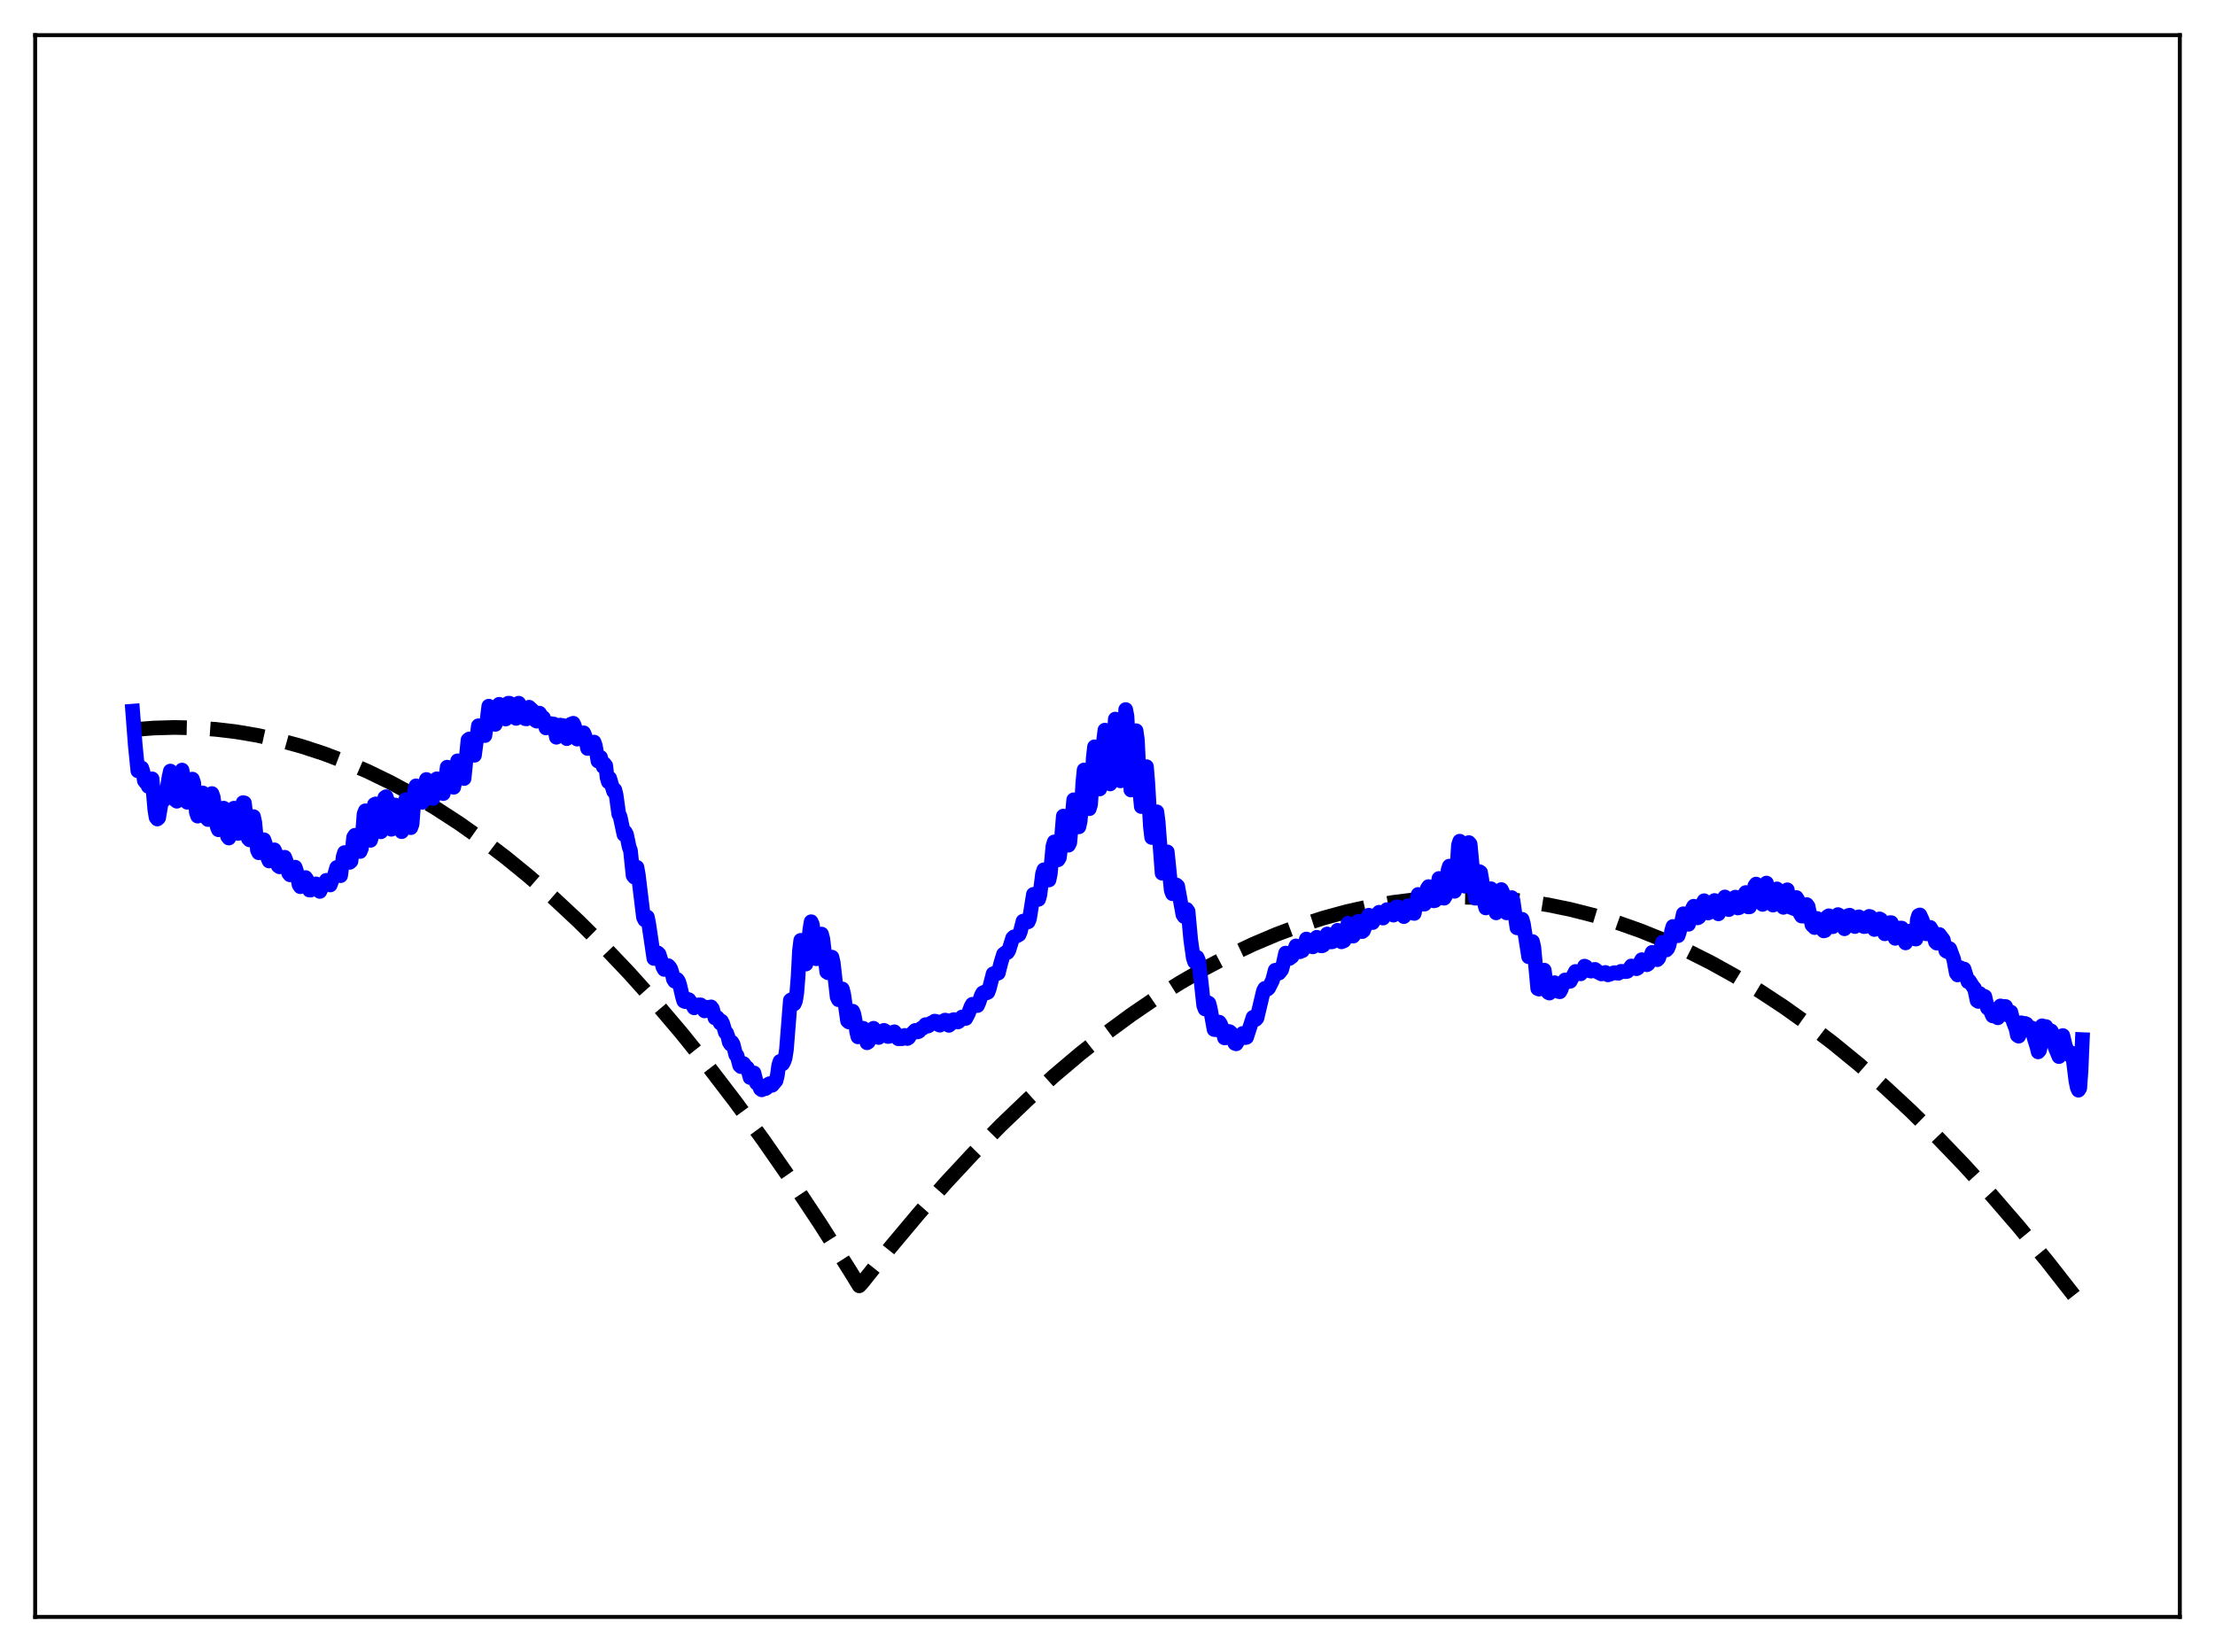<?xml version="1.0" encoding="utf-8" standalone="no"?>
<!DOCTYPE svg PUBLIC "-//W3C//DTD SVG 1.1//EN"
  "http://www.w3.org/Graphics/SVG/1.1/DTD/svg11.dtd">
<svg xmlns:xlink="http://www.w3.org/1999/xlink" width="453.6pt" height="338.4pt" viewBox="0 0 453.6 338.4" xmlns="http://www.w3.org/2000/svg" version="1.1">
 <defs>
  <style type="text/css">*{stroke-linejoin: round; stroke-linecap: butt}</style>
 </defs>
 <g id="figure_1">
  <g id="patch_1">
   <path d="M 0 338.4 
L 453.6 338.4 
L 453.6 0 
L 0 0 
z
" style="fill: #ffffff"/>
  </g>
  <g id="axes_1">
   <g id="patch_2">
    <path d="M 7.2 331.2 
L 446.4 331.2 
L 446.4 7.2 
L 7.2 7.2 
z
" style="fill: #ffffff"/>
   </g>
   <g id="matplotlib.axis_1"/>
   <g id="matplotlib.axis_2"/>
   <g id="line2d_1">
    <path d="M 27.164 149.466 
L 31.423 149.131 
L 35.681 149.007 
L 39.94 149.095 
L 44.199 149.395 
L 48.458 149.907 
L 52.717 150.631 
L 57.242 151.633 
L 61.767 152.874 
L 66.292 154.354 
L 70.817 156.073 
L 75.343 158.031 
L 79.868 160.229 
L 84.393 162.666 
L 89.184 165.507 
L 93.975 168.616 
L 98.767 171.994 
L 103.558 175.64 
L 108.349 179.554 
L 113.407 183.976 
L 118.464 188.698 
L 123.521 193.718 
L 128.845 199.325 
L 134.169 205.263 
L 139.492 211.533 
L 145.082 218.472 
L 150.672 225.777 
L 156.262 233.446 
L 162.118 241.873 
L 167.974 250.7 
L 173.83 259.928 
L 175.959 263.383 
L 176.492 262.833 
L 182.348 255.492 
L 188.204 248.509 
L 193.793 242.177 
L 199.383 236.17 
L 204.973 230.49 
L 210.563 225.135 
L 215.887 220.338 
L 221.21 215.836 
L 226.534 211.631 
L 231.591 207.909 
L 236.649 204.454 
L 241.706 201.265 
L 246.764 198.344 
L 251.821 195.689 
L 256.612 193.42 
L 261.404 191.39 
L 266.195 189.6 
L 270.986 188.049 
L 275.777 186.737 
L 280.569 185.665 
L 285.36 184.832 
L 289.885 184.265 
L 294.41 183.912 
L 298.935 183.772 
L 303.46 183.846 
L 307.985 184.133 
L 312.511 184.634 
L 317.036 185.348 
L 321.561 186.276 
L 326.352 187.491 
L 331.143 188.946 
L 335.935 190.64 
L 340.726 192.573 
L 345.517 194.746 
L 350.308 197.158 
L 355.1 199.809 
L 360.157 202.868 
L 365.215 206.193 
L 370.272 209.785 
L 375.329 213.644 
L 380.653 217.993 
L 385.977 222.639 
L 391.3 227.58 
L 396.624 232.816 
L 402.214 238.632 
L 407.804 244.775 
L 413.393 251.243 
L 419.249 258.368 
L 425.105 265.851 
L 426.436 267.602 
L 426.436 267.602 
" clip-path="url(#p76ac15c872)" style="fill: none; stroke-dasharray: 11.1,4.8; stroke-dashoffset: 0; stroke: #000000; stroke-width: 3"/>
   </g>
   <g id="line2d_2">
    <path d="M 27.164 145.665 
L 27.696 152.611 
L 28.228 157.892 
L 28.495 157.947 
L 28.761 157.478 
L 29.027 157.307 
L 29.293 158.104 
L 29.559 159.895 
L 29.825 160.252 
L 30.092 160.362 
L 30.358 161.072 
L 30.89 159.804 
L 31.156 159.535 
L 31.689 165.743 
L 31.955 167.411 
L 32.221 167.763 
L 32.487 167.527 
L 33.02 164.446 
L 33.286 163.93 
L 33.552 163.91 
L 33.818 163.556 
L 34.084 162.374 
L 34.617 159.127 
L 34.883 157.937 
L 35.149 158.607 
L 35.948 163.92 
L 36.214 164.12 
L 36.746 160.496 
L 37.012 158.326 
L 37.279 157.733 
L 37.545 159.056 
L 38.343 164.338 
L 38.876 161.892 
L 39.142 159.844 
L 39.408 159.587 
L 39.674 160.377 
L 40.207 166.407 
L 40.473 167.17 
L 40.739 166.143 
L 41.271 162.663 
L 41.537 162.424 
L 41.804 163.707 
L 42.336 167.589 
L 42.602 167.877 
L 43.135 164.465 
L 43.401 162.544 
L 43.667 163.261 
L 44.465 169.312 
L 44.732 169.964 
L 44.998 169.252 
L 45.53 165.723 
L 45.796 165.533 
L 46.063 167.005 
L 46.595 171.322 
L 46.861 171.662 
L 47.393 168.358 
L 47.66 165.919 
L 47.926 165.539 
L 48.192 167.038 
L 48.724 170.716 
L 48.991 170.665 
L 49.523 166.526 
L 49.789 164.4 
L 50.055 164.464 
L 50.321 166.654 
L 50.588 170.11 
L 50.854 171.777 
L 51.12 172.045 
L 51.386 170.814 
L 51.919 167.268 
L 52.185 168.494 
L 52.717 174.113 
L 52.983 174.675 
L 53.249 174.601 
L 53.782 172.992 
L 54.048 172.005 
L 54.314 172.769 
L 54.847 175.767 
L 55.113 176.362 
L 55.379 176.291 
L 55.911 174.938 
L 56.177 174.066 
L 56.444 174.665 
L 56.976 177.361 
L 57.242 177.556 
L 57.508 177.339 
L 58.307 175.59 
L 58.573 176.267 
L 59.105 178.848 
L 59.372 179.192 
L 59.638 179.195 
L 59.904 178.91 
L 60.436 177.62 
L 60.703 178.366 
L 61.235 181.224 
L 61.501 181.629 
L 61.767 181.474 
L 62.3 180.502 
L 62.566 179.751 
L 62.832 180.116 
L 63.364 182.317 
L 63.631 182.323 
L 64.163 181.907 
L 64.695 181.043 
L 64.961 181.462 
L 65.228 182.28 
L 65.494 182.597 
L 66.026 181.543 
L 66.825 180.318 
L 67.623 181.278 
L 68.156 179.841 
L 68.422 179.487 
L 68.954 177.69 
L 69.487 178.658 
L 69.753 179.369 
L 70.285 175.455 
L 70.551 174.634 
L 71.084 174.612 
L 71.616 176.644 
L 71.882 176.401 
L 72.415 171.503 
L 72.681 171.091 
L 73.213 172.048 
L 73.745 174.419 
L 74.012 173.769 
L 74.544 166.75 
L 74.81 166.078 
L 75.343 168.312 
L 75.875 172.135 
L 76.141 171.258 
L 76.673 164.781 
L 76.94 164.662 
L 77.206 165.052 
L 77.472 166.053 
L 78.004 170.383 
L 78.271 169.489 
L 78.803 163.361 
L 79.069 163.185 
L 79.335 163.938 
L 79.601 165.479 
L 80.134 169.869 
L 80.4 168.954 
L 80.666 166.325 
L 80.932 164.892 
L 81.199 165.176 
L 81.465 165.657 
L 81.731 167.05 
L 82.263 170.357 
L 82.529 168.917 
L 82.796 165.342 
L 83.062 163.794 
L 83.328 164.406 
L 84.127 169.536 
L 84.393 168.819 
L 84.925 161.905 
L 85.191 160.969 
L 85.724 162.779 
L 85.99 163.716 
L 86.522 164.34 
L 87.321 159.662 
L 87.587 160.14 
L 88.385 162.868 
L 88.652 163.576 
L 88.918 162.357 
L 89.184 160.412 
L 89.45 159.527 
L 89.716 159.774 
L 90.781 162.551 
L 91.047 161.139 
L 91.58 157.135 
L 91.846 157.326 
L 92.378 158.509 
L 92.911 161.266 
L 93.177 160.102 
L 93.443 157.202 
L 93.709 155.839 
L 94.241 156.287 
L 94.508 156.655 
L 95.04 159.469 
L 95.839 151.573 
L 96.105 151.365 
L 96.637 151.997 
L 97.169 154.708 
L 97.968 148.658 
L 98.5 149.016 
L 98.767 149.265 
L 99.033 150.378 
L 99.299 150.676 
L 99.565 148.961 
L 100.097 144.646 
L 100.364 144.868 
L 100.896 146.412 
L 101.162 147.86 
L 101.428 148.378 
L 101.961 144.925 
L 102.227 144.259 
L 103.025 146.208 
L 103.292 147.207 
L 103.558 147.284 
L 104.09 144.035 
L 104.356 144.044 
L 105.155 145.715 
L 105.421 146.804 
L 105.687 147.151 
L 106.22 144.032 
L 107.018 145.423 
L 107.551 147.22 
L 107.817 147.25 
L 108.349 144.859 
L 109.148 145.6 
L 109.414 146.403 
L 109.68 147.576 
L 109.946 147.726 
L 110.212 146.441 
L 110.479 146.078 
L 111.011 146.893 
L 111.277 147.008 
L 111.809 149.11 
L 112.076 148.602 
L 112.342 148.786 
L 112.608 148.207 
L 113.407 148.304 
L 113.939 151.018 
L 114.205 150.392 
L 114.471 148.917 
L 114.737 148.524 
L 115.004 148.743 
L 115.27 148.606 
L 115.536 148.95 
L 116.068 151.297 
L 116.335 150.433 
L 116.601 148.846 
L 116.867 148.357 
L 117.399 148.148 
L 117.665 148.719 
L 118.198 151.399 
L 118.464 151.252 
L 118.73 150.368 
L 119.263 150.45 
L 119.529 150.103 
L 119.795 150.72 
L 120.327 153.314 
L 120.86 152.05 
L 121.126 152.208 
L 121.392 152.198 
L 121.658 152.001 
L 121.924 152.761 
L 122.457 155.898 
L 122.989 155.129 
L 123.521 157.05 
L 123.788 156.488 
L 124.054 156.844 
L 124.32 159.288 
L 124.586 160.157 
L 124.852 159.398 
L 125.651 162.086 
L 125.917 161.794 
L 126.183 162.911 
L 126.716 166.763 
L 126.982 167.225 
L 127.78 170.949 
L 128.047 170.439 
L 128.313 170.946 
L 128.845 173.511 
L 129.111 174.208 
L 129.644 179.338 
L 129.91 179.672 
L 130.176 178.246 
L 130.442 177.652 
L 130.708 179.114 
L 131.773 187.89 
L 132.039 188.434 
L 132.305 187.807 
L 132.572 187.837 
L 132.838 189.137 
L 133.903 196.322 
L 134.169 196.192 
L 134.435 195.481 
L 134.701 195.182 
L 134.967 195.449 
L 135.5 197.126 
L 135.766 198.105 
L 136.032 198.578 
L 136.298 198.409 
L 136.564 197.892 
L 136.831 197.799 
L 137.097 198.05 
L 137.363 198.471 
L 137.629 199.29 
L 137.895 200.552 
L 138.161 200.99 
L 138.694 200.633 
L 138.96 201.016 
L 139.226 201.861 
L 139.759 204.151 
L 140.025 205.042 
L 140.291 205.161 
L 140.823 204.694 
L 141.089 204.78 
L 141.888 205.984 
L 142.154 206.439 
L 142.953 205.843 
L 143.485 205.829 
L 144.284 207.072 
L 144.816 206.313 
L 145.348 206.455 
L 145.615 206.24 
L 145.881 206.579 
L 146.413 208.512 
L 146.679 208.3 
L 146.945 208.469 
L 147.478 209.551 
L 147.744 209.157 
L 148.01 209.674 
L 148.543 211.483 
L 148.809 211.612 
L 149.075 212.352 
L 149.341 213.477 
L 149.607 213.896 
L 149.873 213.461 
L 150.14 213.919 
L 150.672 216.057 
L 150.938 216.211 
L 151.471 218.244 
L 151.737 218.487 
L 152.003 217.917 
L 152.269 217.857 
L 152.801 218.59 
L 153.068 218.751 
L 153.6 220.719 
L 153.866 220.757 
L 154.132 219.965 
L 154.399 219.769 
L 154.931 221.863 
L 155.197 221.987 
L 155.463 222.4 
L 155.729 223.037 
L 155.996 223.235 
L 156.262 222.874 
L 156.528 222.721 
L 156.794 222.978 
L 157.06 222.784 
L 157.327 222.115 
L 157.593 221.971 
L 157.859 222.22 
L 158.125 222.304 
L 158.924 221.356 
L 159.19 220.249 
L 159.456 218.282 
L 159.722 217.413 
L 160.255 217.924 
L 160.521 217.476 
L 160.787 216.686 
L 161.053 214.996 
L 161.852 204.892 
L 162.118 204.726 
L 162.384 205.412 
L 162.65 205.626 
L 162.916 205.005 
L 163.183 203.273 
L 163.449 199.871 
L 163.715 194.755 
L 163.981 192.61 
L 164.247 192.963 
L 164.78 197.099 
L 165.046 197.474 
L 165.312 195.854 
L 165.844 190.368 
L 166.111 188.8 
L 166.377 189.394 
L 167.175 196.391 
L 167.441 196.264 
L 167.974 192.19 
L 168.24 191.327 
L 168.506 192.316 
L 169.305 199.089 
L 169.571 199.259 
L 170.369 196.052 
L 170.636 197.158 
L 171.434 204.222 
L 171.7 204.779 
L 172.499 202.566 
L 172.765 203.563 
L 173.564 209.103 
L 173.83 209.341 
L 174.628 207.126 
L 174.895 207.823 
L 175.161 209.267 
L 175.427 211.325 
L 175.693 212.383 
L 175.959 212.272 
L 176.492 210.879 
L 176.758 210.621 
L 177.556 213.599 
L 177.823 213.428 
L 178.355 211.857 
L 178.621 211.059 
L 178.887 210.625 
L 179.42 211.705 
L 179.686 212.412 
L 179.952 212.516 
L 180.218 212.243 
L 180.484 212.146 
L 181.017 211.049 
L 181.283 211.18 
L 181.815 212.309 
L 182.081 212.284 
L 183.146 211.342 
L 183.412 211.68 
L 183.945 212.769 
L 184.743 212.759 
L 185.276 212.085 
L 185.808 212.725 
L 186.074 212.56 
L 186.34 212.08 
L 186.873 211.61 
L 187.405 211.072 
L 187.937 211.367 
L 188.204 211.254 
L 188.47 210.769 
L 188.736 210.581 
L 189.002 210.607 
L 189.535 209.878 
L 190.067 210.177 
L 190.333 209.99 
L 190.599 209.603 
L 191.132 209.349 
L 191.398 209.162 
L 191.664 209.205 
L 192.196 209.872 
L 192.463 209.995 
L 192.995 209.234 
L 193.527 208.955 
L 193.793 208.996 
L 194.326 210.033 
L 194.592 209.819 
L 194.858 209.183 
L 195.124 208.908 
L 195.391 208.847 
L 196.189 209.333 
L 196.455 209.143 
L 196.988 208.319 
L 197.254 208.303 
L 197.786 208.611 
L 198.319 207.582 
L 198.851 206.179 
L 199.117 205.71 
L 200.182 205.973 
L 200.448 205.366 
L 200.98 203.859 
L 201.247 203.384 
L 201.779 203.138 
L 202.045 203.379 
L 202.311 203.253 
L 202.577 202.559 
L 203.376 199.46 
L 203.908 199.263 
L 204.175 199.427 
L 204.441 199.312 
L 204.973 197.191 
L 205.505 195.45 
L 206.038 195.059 
L 206.304 195.107 
L 206.57 194.724 
L 207.369 192.154 
L 207.635 191.903 
L 208.167 191.734 
L 208.7 191.438 
L 208.966 190.778 
L 209.498 188.683 
L 209.764 188.622 
L 210.031 188.835 
L 210.563 188.824 
L 210.829 188.181 
L 211.628 183.19 
L 211.894 183.43 
L 212.16 183.97 
L 212.426 184.225 
L 212.692 184.211 
L 212.959 183.284 
L 213.491 178.995 
L 213.757 178.162 
L 214.023 178.606 
L 214.556 180.272 
L 214.822 180.251 
L 215.088 178.989 
L 215.62 173.351 
L 215.887 172.452 
L 216.685 176.117 
L 216.951 175.669 
L 217.217 173.543 
L 217.75 167.161 
L 218.016 167.617 
L 218.548 171.837 
L 218.815 173.127 
L 219.081 172.572 
L 219.879 163.82 
L 220.145 164.087 
L 220.678 168.285 
L 220.944 169.367 
L 221.21 168.185 
L 221.476 165.105 
L 221.743 160.328 
L 222.009 157.711 
L 222.275 159.203 
L 222.807 164.442 
L 223.073 165.656 
L 223.34 164.77 
L 223.606 160.885 
L 223.872 155.309 
L 224.138 152.969 
L 224.404 154.049 
L 224.937 159.72 
L 225.203 161.612 
L 225.469 160.691 
L 226.001 151.687 
L 226.268 149.553 
L 226.534 151.085 
L 227.066 158.39 
L 227.332 160.577 
L 227.599 159.984 
L 228.397 147.288 
L 228.663 147.941 
L 229.462 159.951 
L 229.728 159.669 
L 230.527 145.339 
L 230.793 146.682 
L 231.591 161.819 
L 231.857 161.637 
L 232.656 149.671 
L 232.922 151.555 
L 233.455 162.508 
L 233.721 165.211 
L 233.987 164.757 
L 234.519 157.901 
L 234.785 157.035 
L 235.052 160.282 
L 235.584 169.369 
L 235.85 171.546 
L 236.116 171.271 
L 236.649 166.676 
L 236.915 166.29 
L 237.181 168.393 
L 237.98 178.866 
L 238.246 178.785 
L 238.778 174.714 
L 239.044 174.489 
L 239.843 182.351 
L 240.109 183.074 
L 240.375 182.989 
L 240.908 181.27 
L 241.174 181.509 
L 242.239 187.352 
L 242.505 187.751 
L 243.037 186.283 
L 243.303 186.669 
L 243.836 192.449 
L 244.368 196.227 
L 244.634 197.025 
L 245.167 196.102 
L 245.433 196.733 
L 245.965 201.006 
L 246.497 205.931 
L 246.764 206.668 
L 247.03 206.144 
L 247.296 205.344 
L 247.562 205.497 
L 247.828 206.48 
L 248.627 210.878 
L 248.893 210.917 
L 249.425 209.339 
L 249.692 209.38 
L 249.958 209.783 
L 250.224 210.486 
L 250.756 212.593 
L 251.023 212.575 
L 251.555 211.262 
L 251.821 211.331 
L 252.087 211.561 
L 252.353 212.01 
L 252.886 213.714 
L 253.152 213.815 
L 253.684 212.947 
L 253.951 212.728 
L 254.483 211.683 
L 255.015 212.541 
L 255.281 212.473 
L 256.612 208.373 
L 256.879 208.474 
L 257.145 208.827 
L 257.411 208.54 
L 258.742 202.935 
L 259.008 202.463 
L 259.54 202.629 
L 259.807 202.379 
L 260.605 200.778 
L 261.137 198.743 
L 261.404 198.693 
L 261.936 199.312 
L 262.468 198.629 
L 262.735 197.639 
L 263.267 195.228 
L 263.533 195.272 
L 264.065 196.325 
L 264.598 195.923 
L 265.13 194.435 
L 265.396 193.752 
L 265.663 193.934 
L 265.929 194.598 
L 266.195 194.958 
L 266.461 194.772 
L 266.727 194.734 
L 266.993 194.183 
L 267.526 192.341 
L 267.792 192.683 
L 268.058 193.474 
L 268.324 193.838 
L 268.591 193.816 
L 268.857 193.951 
L 269.123 193.454 
L 269.655 191.985 
L 269.921 192.337 
L 270.454 193.723 
L 270.72 193.745 
L 270.986 193.621 
L 271.785 191.308 
L 272.051 191.696 
L 272.583 192.938 
L 272.849 192.91 
L 273.116 192.756 
L 273.648 191.415 
L 273.914 190.551 
L 274.18 191.102 
L 274.713 192.922 
L 275.245 192.693 
L 275.511 191.942 
L 276.044 189.12 
L 276.31 189.624 
L 276.842 191.724 
L 277.108 191.755 
L 277.375 191.389 
L 277.641 190.745 
L 277.907 189.434 
L 278.173 188.697 
L 278.439 188.98 
L 278.972 190.823 
L 279.238 190.599 
L 279.77 189.133 
L 280.303 187.467 
L 280.569 187.705 
L 281.101 188.974 
L 281.367 188.499 
L 281.633 187.696 
L 282.432 186.851 
L 282.698 187.161 
L 283.231 188.055 
L 284.029 186.317 
L 284.561 186.397 
L 285.36 187.454 
L 285.892 185.801 
L 286.159 185.736 
L 286.425 185.871 
L 286.691 186.172 
L 287.489 187.753 
L 287.756 187.033 
L 288.022 185.978 
L 288.288 185.528 
L 288.554 185.589 
L 288.82 185.924 
L 289.353 187.044 
L 289.619 187.103 
L 290.417 183.213 
L 290.684 183.337 
L 291.216 184.519 
L 291.482 185.192 
L 291.748 185.189 
L 292.281 182.01 
L 292.547 181.605 
L 292.813 181.83 
L 293.612 184.524 
L 293.878 184.468 
L 294.676 179.939 
L 294.943 180.305 
L 295.475 182.847 
L 295.741 183.984 
L 296.007 183.533 
L 296.54 178.211 
L 296.806 177.41 
L 297.072 178.041 
L 297.871 182.574 
L 298.137 181.425 
L 298.669 173.118 
L 298.935 172.298 
L 299.201 173.972 
L 299.734 180.068 
L 300 181.53 
L 300.266 180.147 
L 300.799 172.587 
L 301.065 172.901 
L 302.129 183.989 
L 302.396 183.528 
L 302.928 178.528 
L 303.194 178.688 
L 303.46 180.147 
L 303.993 184.99 
L 304.259 185.978 
L 304.525 185.52 
L 304.791 183.452 
L 305.057 182.271 
L 305.324 182.035 
L 305.59 182.667 
L 306.388 186.988 
L 306.655 186.33 
L 307.187 183.185 
L 307.453 182.211 
L 307.719 182.739 
L 308.518 186.989 
L 308.784 186.548 
L 309.05 185.118 
L 309.583 183.857 
L 309.849 184.444 
L 310.647 190.042 
L 310.913 190.088 
L 311.446 188.602 
L 311.712 188.306 
L 311.978 189.265 
L 313.043 195.98 
L 313.841 192.865 
L 314.108 194 
L 314.906 202.497 
L 315.172 202.607 
L 315.705 200.794 
L 315.971 199.101 
L 316.237 198.715 
L 316.769 202.414 
L 317.036 203.284 
L 317.302 203.42 
L 318.367 201.294 
L 319.165 203.096 
L 319.431 203.149 
L 319.697 202.675 
L 320.23 201.094 
L 320.496 200.724 
L 321.295 201.042 
L 321.561 201.002 
L 322.625 198.989 
L 322.892 199.108 
L 323.158 199.102 
L 323.424 199.405 
L 323.69 199.477 
L 324.223 198.732 
L 324.489 197.895 
L 324.755 198.008 
L 325.287 198.789 
L 325.82 198.919 
L 326.086 198.857 
L 326.352 198.611 
L 326.618 198.559 
L 326.884 198.74 
L 327.151 199.086 
L 327.949 199.499 
L 328.748 199.187 
L 329.28 199.688 
L 330.611 199.228 
L 331.143 199.329 
L 331.409 199.363 
L 331.942 198.963 
L 333.007 199.027 
L 333.273 198.96 
L 333.539 198.667 
L 334.071 197.861 
L 335.136 198.425 
L 335.402 198.284 
L 335.668 197.887 
L 335.935 197.042 
L 336.201 196.572 
L 336.467 196.73 
L 336.733 197.191 
L 336.999 197.303 
L 337.265 197.614 
L 337.532 197.433 
L 337.798 196.988 
L 338.064 195.768 
L 338.33 195.077 
L 338.596 195.337 
L 338.863 195.922 
L 339.395 196.577 
L 339.661 196.288 
L 339.927 195.513 
L 340.193 193.9 
L 340.46 192.997 
L 340.726 193.267 
L 340.992 194.182 
L 341.258 194.584 
L 341.524 194.282 
L 341.791 193.639 
L 342.057 192.46 
L 342.323 190.68 
L 342.589 189.774 
L 342.855 190.217 
L 343.121 191.133 
L 343.388 191.6 
L 343.654 191.666 
L 343.92 190.851 
L 344.719 187.168 
L 344.985 187.647 
L 345.251 188.629 
L 345.517 189.108 
L 345.783 189.332 
L 346.316 187.382 
L 346.582 186.108 
L 346.848 185.623 
L 347.647 188.016 
L 347.913 187.865 
L 348.179 187.242 
L 348.445 186.328 
L 348.711 184.97 
L 348.977 184.497 
L 349.51 186.641 
L 349.776 187.02 
L 350.042 186.905 
L 350.308 186.463 
L 351.107 184.452 
L 351.639 186.942 
L 351.905 187.189 
L 352.704 185.186 
L 352.97 184.099 
L 353.236 183.724 
L 353.769 186.158 
L 354.035 186.324 
L 354.301 185.979 
L 355.366 183.763 
L 355.898 185.988 
L 356.164 185.92 
L 356.697 184.968 
L 356.963 184.701 
L 357.229 183.234 
L 357.495 182.819 
L 358.028 185.768 
L 358.294 185.753 
L 358.56 184.825 
L 358.826 184.92 
L 359.092 184.141 
L 359.359 181.441 
L 359.625 181.088 
L 359.891 182.397 
L 360.157 184.448 
L 360.956 185.251 
L 361.222 184.246 
L 361.488 181.452 
L 361.754 180.876 
L 362.02 181.954 
L 362.287 183.902 
L 362.553 184.316 
L 362.819 185.062 
L 363.085 185.4 
L 363.351 184.511 
L 363.617 182.359 
L 363.884 182.071 
L 364.416 184.912 
L 364.948 185.529 
L 365.215 185.856 
L 365.481 184.644 
L 365.747 182.657 
L 366.013 182.259 
L 366.545 185.407 
L 366.812 185.889 
L 367.078 185.929 
L 367.344 186.107 
L 367.876 183.84 
L 368.143 184.263 
L 368.675 187.229 
L 368.941 187.639 
L 369.207 187.663 
L 369.473 187.484 
L 370.006 185.293 
L 370.272 185.649 
L 371.071 189.46 
L 371.603 190 
L 372.135 188.13 
L 372.401 188.346 
L 372.934 190.032 
L 373.466 190.681 
L 373.732 190.613 
L 374.265 187.734 
L 374.531 187.575 
L 374.797 188.174 
L 375.329 189.823 
L 375.862 189.099 
L 376.394 187.336 
L 376.66 187.482 
L 376.927 188.064 
L 377.459 189.767 
L 377.725 190.248 
L 377.991 189.668 
L 378.524 187.527 
L 378.79 187.459 
L 379.056 187.732 
L 379.588 189.482 
L 379.855 189.79 
L 380.653 187.793 
L 380.919 187.923 
L 381.185 188.256 
L 381.718 189.806 
L 381.984 189.762 
L 382.516 188.065 
L 382.783 187.701 
L 383.049 187.779 
L 383.315 188.229 
L 383.847 190.392 
L 384.38 188.948 
L 384.646 188.436 
L 384.912 188.22 
L 385.178 188.364 
L 385.444 188.904 
L 385.977 191.281 
L 386.243 190.852 
L 386.775 189.242 
L 387.041 188.988 
L 387.308 188.99 
L 387.574 189.694 
L 388.106 192.207 
L 388.905 190.105 
L 389.437 190.102 
L 389.703 191.027 
L 389.969 192.44 
L 390.236 193.14 
L 391.034 190.735 
L 391.567 190.75 
L 392.099 192.303 
L 392.365 192.356 
L 392.631 188.386 
L 392.897 187.526 
L 393.164 187.407 
L 393.696 188.576 
L 394.228 190.952 
L 394.495 191.283 
L 395.027 189.927 
L 395.293 189.961 
L 395.825 190.876 
L 396.358 192.951 
L 396.624 193.19 
L 396.89 191.758 
L 397.156 191.417 
L 397.955 192.48 
L 398.487 194.765 
L 398.753 194.917 
L 399.02 194.214 
L 399.286 194.333 
L 400.084 196.458 
L 400.617 199.329 
L 400.883 199.703 
L 401.149 198.138 
L 401.415 198.204 
L 401.681 198.578 
L 402.214 198.483 
L 403.012 201.082 
L 403.279 200.891 
L 404.077 202.158 
L 404.343 202.426 
L 404.876 204.957 
L 405.142 205.131 
L 405.408 203.493 
L 405.94 204.215 
L 406.207 204.028 
L 406.473 204.123 
L 407.005 206.468 
L 407.271 206.666 
L 407.537 206.535 
L 407.804 207.53 
L 408.07 208.091 
L 408.602 207.632 
L 408.868 208.322 
L 409.135 208.479 
L 409.401 208.069 
L 409.667 206.045 
L 409.933 206.347 
L 410.199 206.38 
L 410.465 206.142 
L 410.732 206.171 
L 410.998 207.655 
L 411.264 207.974 
L 411.796 207.301 
L 412.329 209.404 
L 412.861 210.756 
L 413.127 212.064 
L 413.393 212.248 
L 413.66 211.647 
L 413.926 209.498 
L 414.192 209.859 
L 414.458 209.905 
L 414.724 209.633 
L 414.991 209.754 
L 415.257 210.859 
L 415.523 210.853 
L 415.789 210.581 
L 416.055 210.547 
L 416.588 212.681 
L 417.12 214.353 
L 417.386 215.465 
L 417.652 215.164 
L 417.919 214.034 
L 418.185 210.114 
L 418.451 210.467 
L 418.717 210.473 
L 418.983 210.275 
L 419.249 210.769 
L 419.516 211.869 
L 420.048 211.16 
L 420.314 211.608 
L 420.847 214.524 
L 421.645 216.428 
L 421.911 215.863 
L 422.177 214.89 
L 422.444 212.114 
L 422.976 214.334 
L 423.775 216.107 
L 424.041 215.705 
L 424.307 215.725 
L 424.573 217.065 
L 425.105 221.36 
L 425.372 222.705 
L 425.638 223.31 
L 425.904 222.894 
L 426.17 219.248 
L 426.436 212.947 
L 426.436 212.947 
" clip-path="url(#p76ac15c872)" style="fill: none; stroke: #0000ff; stroke-width: 3; stroke-linecap: square"/>
   </g>
   <g id="patch_3">
    <path d="M 7.2 331.2 
L 7.2 7.2 
" style="fill: none; stroke: #000000; stroke-width: 0.8; stroke-linejoin: miter; stroke-linecap: square"/>
   </g>
   <g id="patch_4">
    <path d="M 446.4 331.2 
L 446.4 7.2 
" style="fill: none; stroke: #000000; stroke-width: 0.8; stroke-linejoin: miter; stroke-linecap: square"/>
   </g>
   <g id="patch_5">
    <path d="M 7.2 331.2 
L 446.4 331.2 
" style="fill: none; stroke: #000000; stroke-width: 0.8; stroke-linejoin: miter; stroke-linecap: square"/>
   </g>
   <g id="patch_6">
    <path d="M 7.2 7.2 
L 446.4 7.2 
" style="fill: none; stroke: #000000; stroke-width: 0.8; stroke-linejoin: miter; stroke-linecap: square"/>
   </g>
  </g>
 </g>
 <defs>
  <clipPath id="p76ac15c872">
   <rect x="7.2" y="7.2" width="439.2" height="324"/>
  </clipPath>
 </defs>
</svg>
